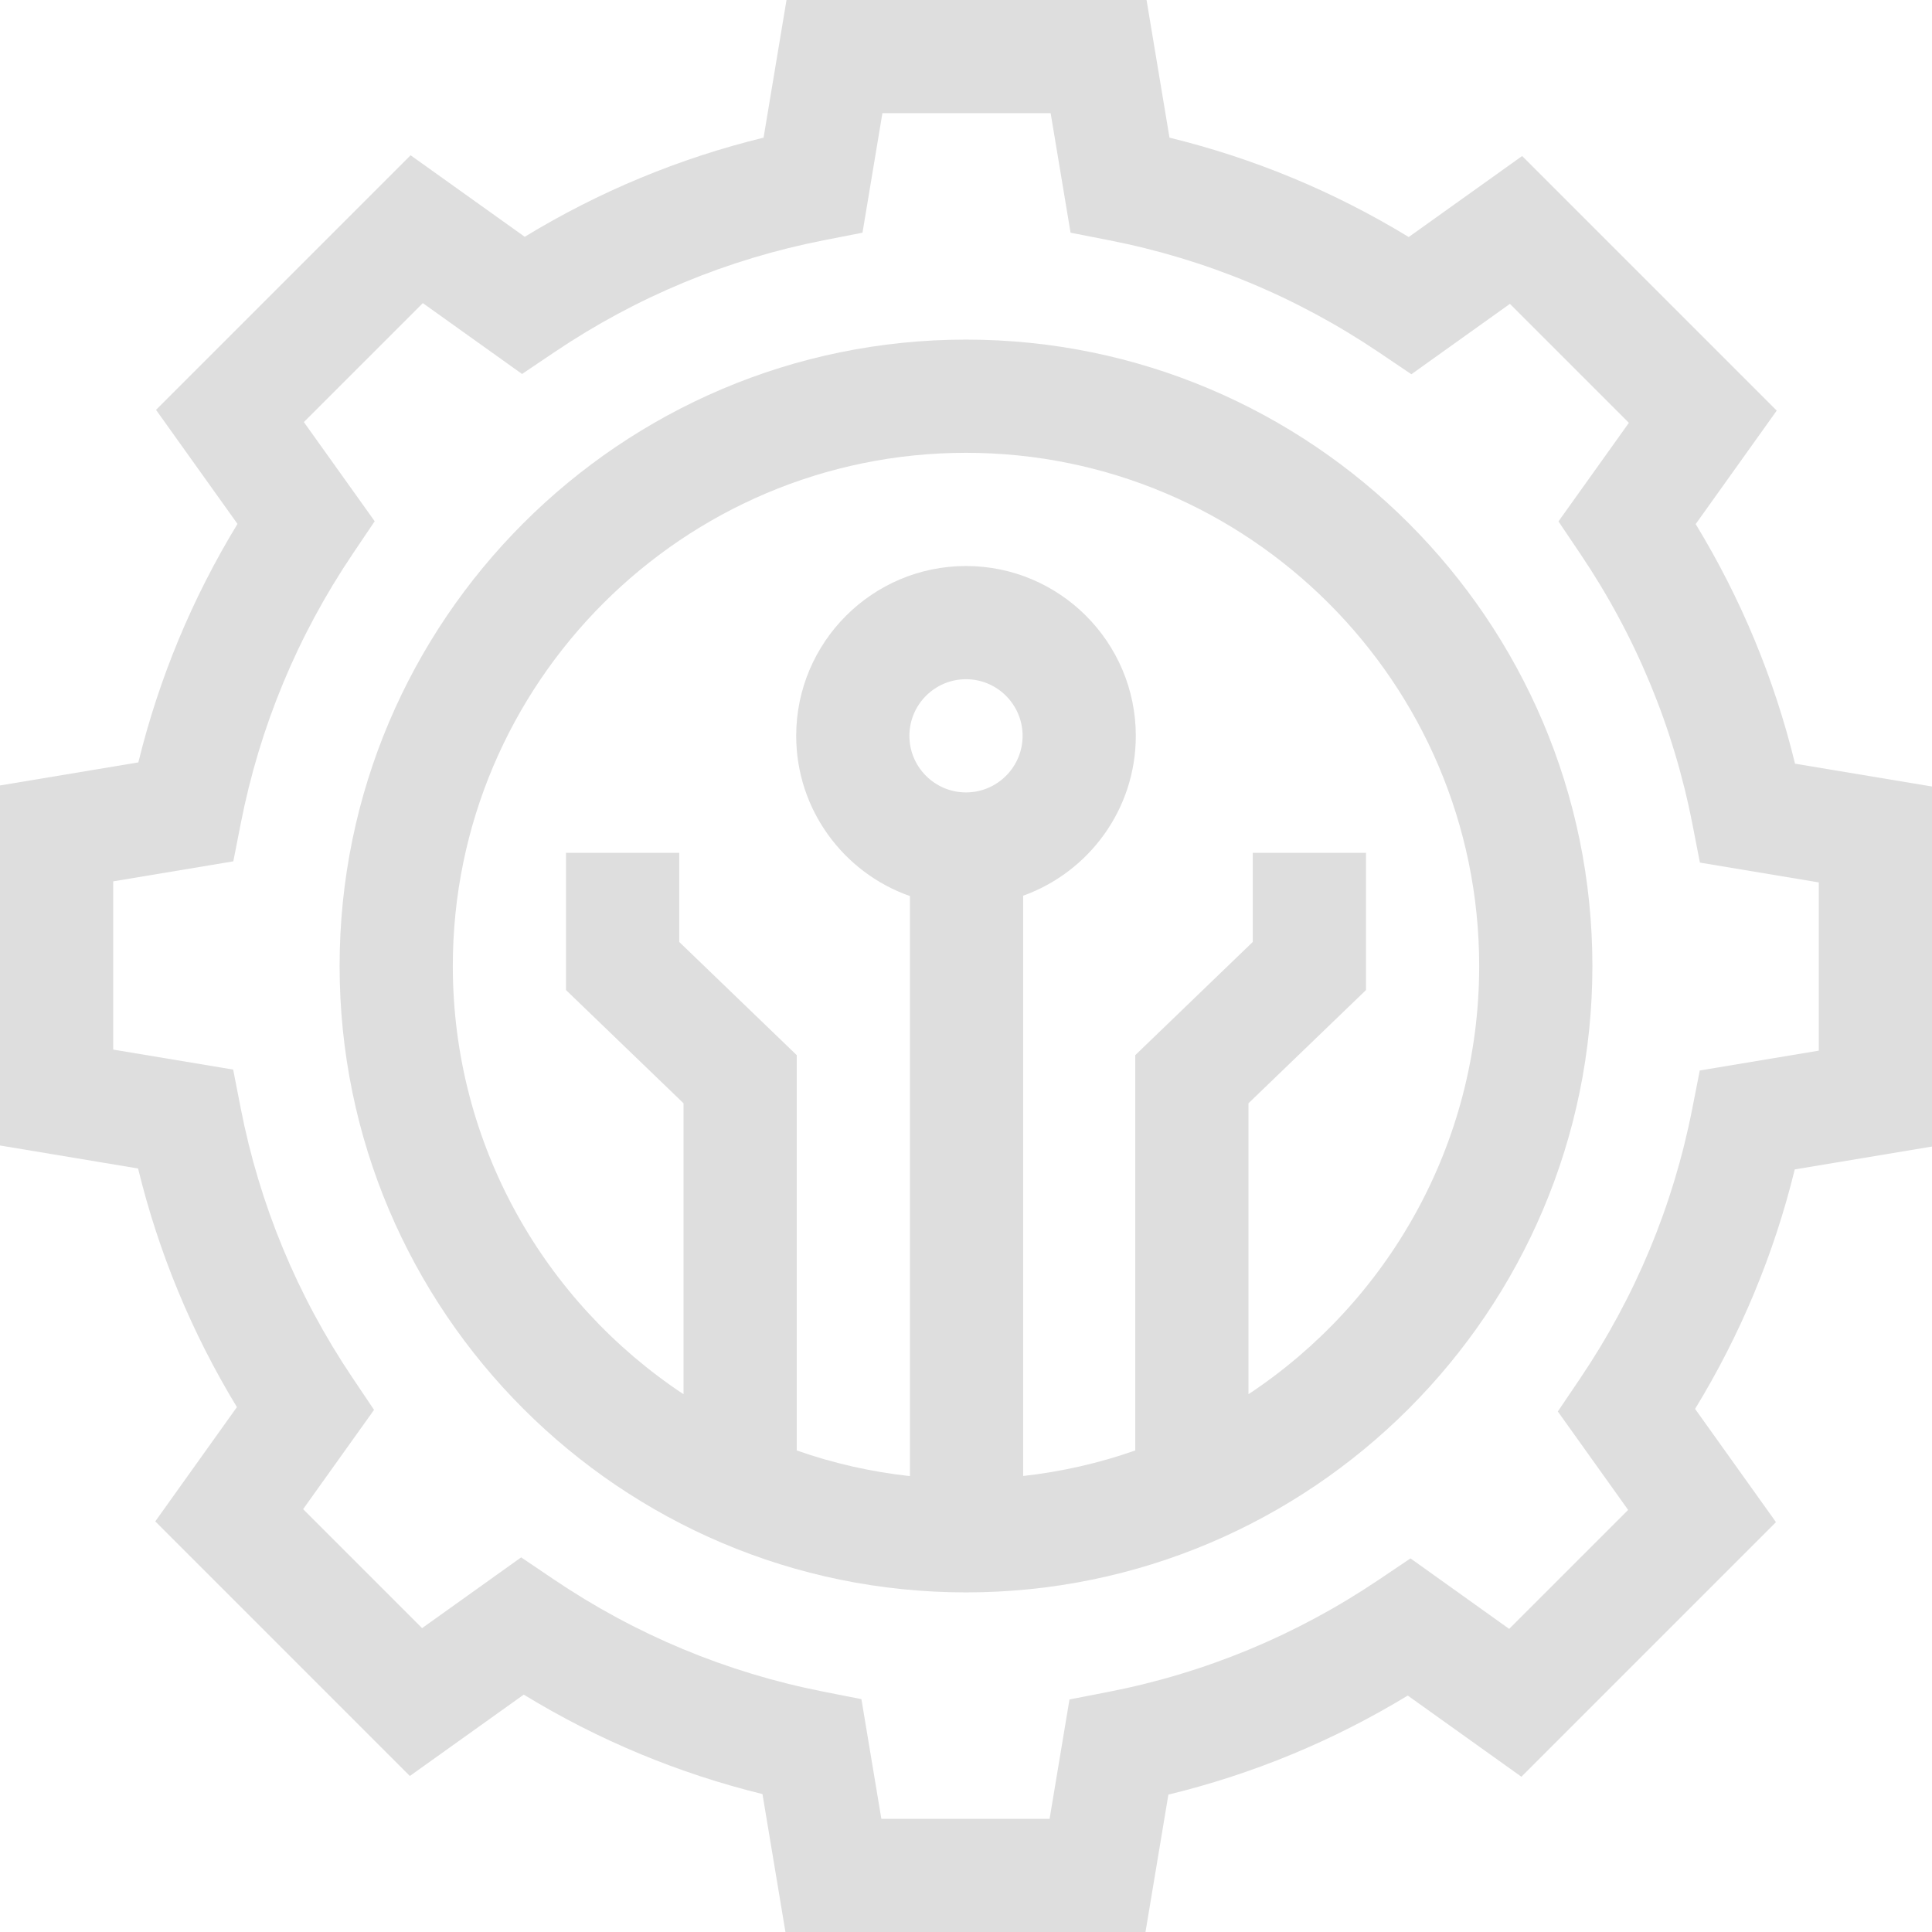<?xml version="1.0" encoding="iso-8859-1"?>
<!-- Generator: Adobe Illustrator 19.0.0, SVG Export Plug-In . SVG Version: 6.00 Build 0)  -->
<svg xmlns="http://www.w3.org/2000/svg" xmlns:xlink="http://www.w3.org/1999/xlink" version="1.1" id="Capa_1" x="0px" y="0px" viewBox="0 0 512 512" style="enable-background:new 0 0 512 512;" xml:space="preserve" width="512px" height="512px">
<g>
	<g>
		<path d="M256,90c-91.533,0-166,74.468-166,166s74.467,166,166,166s166-74.468,166-166S347.533,90,256,90z M256,210    c-8.271,0-15-6.729-15-15s6.729-15,15-15s15,6.729,15,15S264.271,210,256,210z M330.86,369.484v-77.106l31.14-30V226h-30v23.622    l-31.14,30v104.766c-9.475,3.32-19.425,5.619-29.72,6.764v-153.78C288.526,231.141,301,214.503,301,195c0-24.813-20.187-45-45-45    s-45,20.187-45,45c0,19.607,12.609,36.315,30.14,42.467v153.718c-10.394-1.135-20.438-3.446-30-6.797V279.622l-31.14-30V226h-30    v36.378l31.14,30v77.106C144.33,345.12,120,303.351,120,256c0-74.99,61.009-136,136-136s136,61.01,136,136    C392,303.351,367.67,345.12,330.86,369.484z" fill="#dedede"/>
	</g>
</g>
<g>
	<g>
		<path d="M475.701,202.384c-5.465-22.441-14.29-43.722-26.33-63.496l21.481-30.073l-67.468-67.469l-30.057,21.469    c-19.743-12.032-40.991-20.857-63.401-26.334L303.847,0h-95.414l-6.08,36.48c-22.364,5.465-43.581,14.271-63.294,26.271    l-30.245-21.604l-67.468,67.468l21.591,30.227c-11.992,19.685-20.798,40.867-26.275,63.201L0,208.152v95.414l36.591,6.099    c5.446,22.338,14.226,43.534,26.191,63.232l-21.634,30.288l67.468,67.469l30.184-21.56c19.698,12.025,40.902,20.858,63.262,26.354    L208.153,512h95.414l6.068-36.41c22.413-5.445,43.674-14.243,63.434-26.25l30.117,21.513l67.468-67.467l-21.438-30.014    c12.066-19.757,20.918-41.026,26.415-63.464l36.369-6.06v-95.414L475.701,202.384z M482,278.434l-31.543,5.257l-2.004,10.194    c-5.053,25.697-15.072,49.767-29.78,71.538l-5.833,8.635l18.631,26.085l-31.527,31.526l-26.147-18.677l-8.627,5.799    c-21.786,14.643-45.85,24.6-71.525,29.595l-10.22,1.987L278.153,482h-44.586l-5.285-31.707l-10.184-2.011    c-25.626-5.061-49.633-15.063-71.354-29.731l-8.635-5.832l-26.251,18.752l-31.527-31.527l18.796-26.314l-5.796-8.627    c-14.602-21.733-24.543-45.736-29.546-71.342l-1.995-10.209l-31.79-5.3v-44.586l31.83-5.304l2.006-10.191    c5.04-25.601,15.014-49.591,29.646-71.304l5.817-8.632l-18.77-26.278l31.527-31.526l26.289,18.777l8.63-5.811    c21.742-14.639,45.762-24.608,71.392-29.632l10.202-1.999L233.847,30h44.586l5.278,31.666l10.202,2    c25.672,5.032,49.724,15.023,71.487,29.694l8.632,5.819l26.11-18.65l31.527,31.527l-18.658,26.12l5.813,8.63    c14.679,21.795,24.665,45.877,29.68,71.578l1.993,10.212L482,233.848V278.434z" fill="#dedede"/>
	</g>
</g>
<g>
</g>
<g>
</g>
<g>
</g>
<g>
</g>
<g>
</g>
<g>
</g>
<g>
</g>
<g>
</g>
<g>
</g>
<g>
</g>
<g>
</g>
<g>
</g>
<g>
</g>
<g>
</g>
<g>
</g>
</svg>
